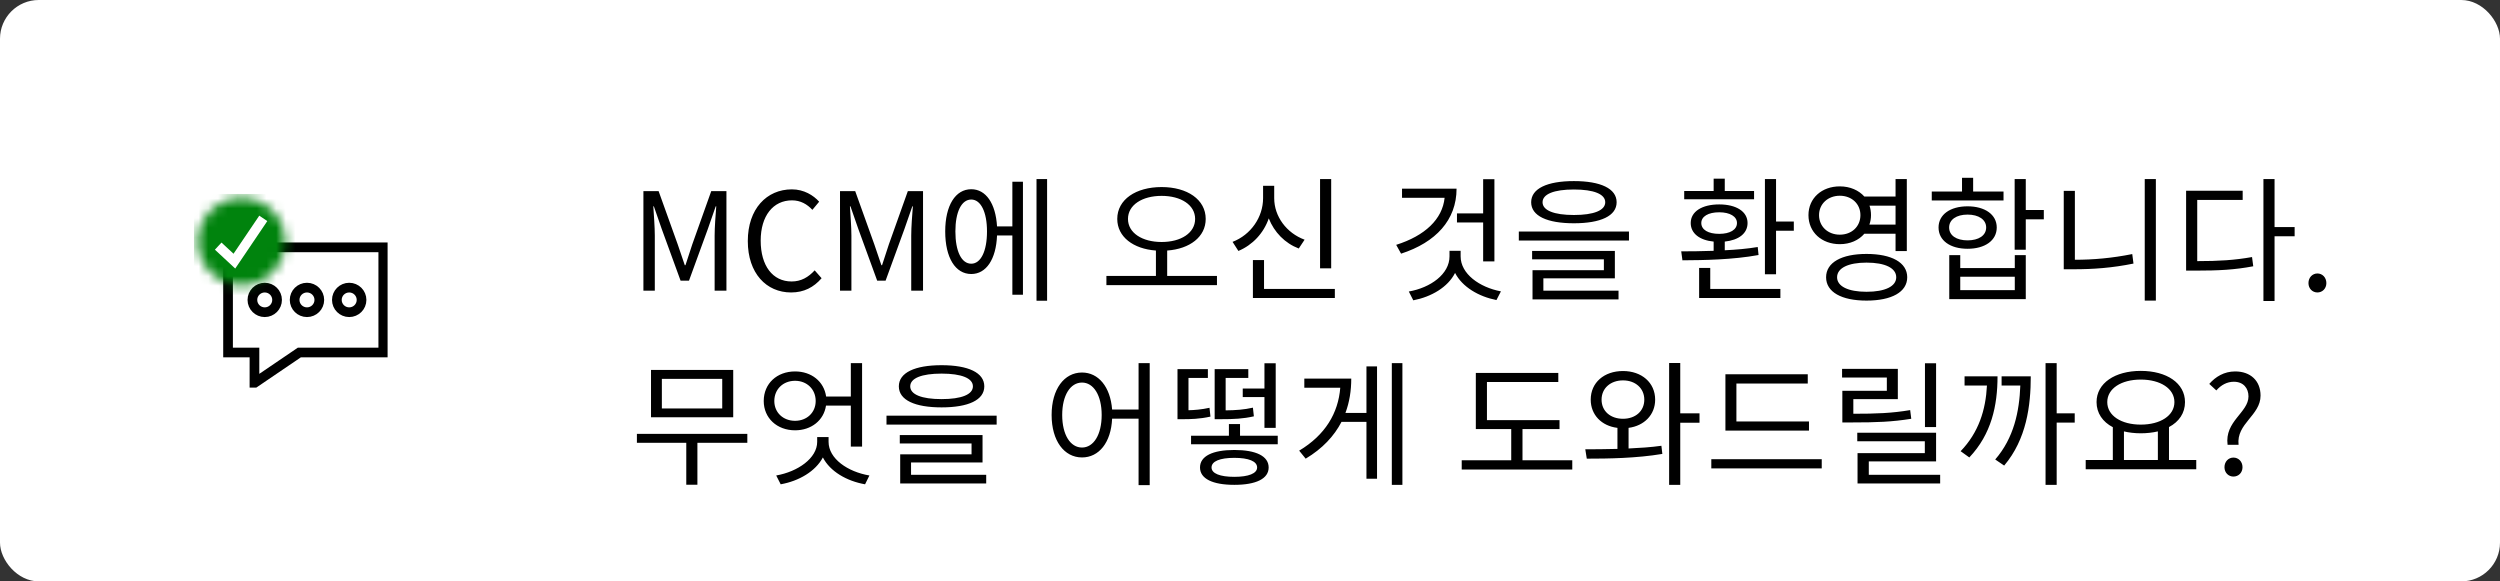 <svg width="258" height="60" viewBox="0 0 258 60" fill="none" xmlns="http://www.w3.org/2000/svg">
<rect x="0" y="0" width="258" height="60" fill="#333333" stroke="none"/>
<rect width="258" height="60" rx="4" fill="white"/>
<g clip-path="url(#clip0)">
<path fill-rule="evenodd" clip-rule="evenodd" d="M39.554 36.378H30.893L26.26 39.525L26.261 36.378H23.535V25.525H39.554V36.378Z" stroke="black"/>
<path fill-rule="evenodd" clip-rule="evenodd" d="M28.595 30.951C28.595 31.651 28.025 32.22 27.321 32.22C26.617 32.22 26.047 31.651 26.047 30.951C26.047 30.25 26.617 29.682 27.321 29.682C28.025 29.682 28.595 30.25 28.595 30.951ZM32.954 30.951C32.954 31.651 32.384 32.22 31.681 32.22C30.975 32.22 30.406 31.651 30.406 30.951C30.406 30.25 30.975 29.682 31.681 29.682C32.384 29.682 32.954 30.25 32.954 30.951ZM37.312 30.951C37.312 31.651 36.742 32.22 36.039 32.22C35.334 32.22 34.764 31.651 34.764 30.951C34.764 30.25 35.334 29.682 36.039 29.682C36.742 29.682 37.312 30.25 37.312 30.951Z" stroke="black"/>
<mask id="mask0" mask-type="alpha" maskUnits="userSpaceOnUse" x="20" y="20" width="10" height="10">
<path d="M20.429 24.93C20.429 27.415 22.443 29.43 24.929 29.43C27.414 29.43 29.429 27.415 29.429 24.93C29.429 22.444 27.414 20.43 24.929 20.43C22.443 20.43 20.429 22.444 20.429 24.93Z" fill="white"/>
</mask>
<g mask="url(#mask0)">
<path fill-rule="evenodd" clip-rule="evenodd" d="M14 35.858H35.857V14.001H14V35.858Z" fill="#00830D"/>
</g>
<path d="M22.518 25.399L24.188 26.95L27.172 22.535" stroke="white"/>
</g>
<path d="M66.4 30H67.576V24.316C67.576 23.434 67.478 22.188 67.422 21.292H67.478L68.29 23.63L70.236 28.964H71.104L73.05 23.63L73.862 21.292H73.918C73.848 22.188 73.75 23.434 73.75 24.316V30H74.968V19.724H73.4L71.44 25.226C71.202 25.94 70.978 26.654 70.74 27.368H70.67C70.418 26.654 70.18 25.94 69.942 25.226L67.968 19.724H66.4V30ZM81.639 30.182C82.969 30.182 83.977 29.65 84.789 28.712L84.075 27.9C83.417 28.614 82.675 29.048 81.695 29.048C79.735 29.048 78.503 27.424 78.503 24.834C78.503 22.272 79.791 20.676 81.737 20.676C82.619 20.676 83.305 21.082 83.837 21.656L84.537 20.816C83.949 20.158 82.969 19.542 81.723 19.542C79.119 19.542 77.173 21.558 77.173 24.876C77.173 28.208 79.091 30.182 81.639 30.182ZM86.689 30H87.865V24.316C87.865 23.434 87.767 22.188 87.711 21.292H87.767L88.579 23.63L90.525 28.964H91.393L93.339 23.63L94.151 21.292H94.207C94.137 22.188 94.039 23.434 94.039 24.316V30H95.257V19.724H93.689L91.729 25.226C91.491 25.94 91.267 26.654 91.029 27.368H90.959C90.707 26.654 90.469 25.94 90.231 25.226L88.257 19.724H86.689V30ZM100.234 27.214C99.226 27.214 98.596 25.94 98.596 23.882C98.596 21.866 99.226 20.592 100.234 20.592C101.214 20.592 101.858 21.866 101.858 23.882C101.858 25.94 101.214 27.214 100.234 27.214ZM104.476 23.364H102.894C102.754 20.998 101.746 19.528 100.234 19.528C98.596 19.528 97.546 21.208 97.546 23.882C97.546 26.598 98.596 28.278 100.234 28.278C101.774 28.278 102.796 26.766 102.894 24.302H104.476V30.42H105.568V18.758H104.476V23.364ZM106.968 18.478V31.036H108.06V18.478H106.968ZM116.407 22.594C116.407 21.152 117.877 20.214 119.879 20.214C121.881 20.214 123.337 21.152 123.337 22.594C123.337 24.036 121.881 24.974 119.879 24.974C117.877 24.974 116.407 24.036 116.407 22.594ZM120.453 28.474V25.856C122.791 25.688 124.429 24.442 124.429 22.594C124.429 20.592 122.525 19.304 119.879 19.304C117.219 19.304 115.301 20.592 115.301 22.594C115.301 24.442 116.953 25.688 119.291 25.856V28.474H114.181V29.426H125.591V28.474H120.453ZM137.378 18.478H136.23V27.69H137.378V18.478ZM134.634 24.736C132.772 24.05 131.498 22.342 131.498 20.452V19.178H130.35V20.452C130.35 22.412 129.09 24.232 127.2 24.96L127.802 25.898C129.272 25.282 130.406 24.064 130.938 22.538C131.498 23.966 132.604 25.1 134.032 25.646L134.634 24.736ZM130.448 29.818V26.836H129.3V30.756H137.756V29.818H130.448ZM153.061 26.976H154.223V18.492H153.061V22.02H150.359V22.958H153.061V26.976ZM144.689 19.472V20.41H149.085C148.861 22.622 147.055 24.33 144.087 25.268L144.591 26.178C148.175 25.016 150.317 22.706 150.317 19.472H144.689ZM150.737 25.884H149.589V26.458C149.589 28.292 147.629 29.692 145.389 30.084L145.851 30.994C147.727 30.63 149.421 29.636 150.163 28.166C150.905 29.608 152.585 30.602 154.433 30.966L154.895 30.07C152.683 29.65 150.737 28.264 150.737 26.458V25.884ZM162.426 19.556C164.484 19.556 165.66 20.032 165.66 20.872C165.66 21.712 164.484 22.188 162.426 22.188C160.368 22.188 159.192 21.712 159.192 20.872C159.192 20.032 160.368 19.556 162.426 19.556ZM162.426 23.042C165.184 23.042 166.836 22.286 166.836 20.872C166.836 19.458 165.184 18.688 162.426 18.688C159.668 18.688 158.016 19.458 158.016 20.872C158.016 22.286 159.668 23.042 162.426 23.042ZM159.276 28.726H166.654V25.898H158.114V26.766H165.52V27.886H158.156V30.896H167.032V30H159.276V28.726ZM156.742 23.896V24.82H168.11V23.896H156.742ZM181.02 19.71H177.996V18.436H176.848V19.71H173.81V20.564H181.02V19.71ZM175.574 23.014C175.574 22.342 176.288 21.908 177.422 21.908C178.528 21.908 179.256 22.342 179.256 23.014C179.256 23.714 178.528 24.134 177.422 24.134C176.288 24.134 175.574 23.714 175.574 23.014ZM181.398 25.492C180.32 25.674 179.144 25.772 177.996 25.828V24.932C179.438 24.778 180.348 24.092 180.348 23.014C180.348 21.824 179.172 21.096 177.422 21.096C175.658 21.096 174.482 21.824 174.482 23.014C174.482 24.092 175.406 24.792 176.848 24.932V25.884C175.644 25.926 174.482 25.94 173.502 25.94L173.628 26.864C175.812 26.85 178.822 26.808 181.482 26.318L181.398 25.492ZM176.498 27.648H175.35V30.756H183.736V29.818H176.498V27.648ZM183.288 22.86V18.478H182.14V28.306H183.288V23.812H185.122V22.86H183.288ZM187.725 22.202C187.725 21.04 188.649 20.2 189.867 20.2C191.099 20.2 191.995 21.04 191.995 22.202C191.995 23.378 191.099 24.218 189.867 24.218C188.649 24.218 187.725 23.378 187.725 22.202ZM195.621 21.222V23.182H192.919C193.031 22.874 193.087 22.552 193.087 22.202C193.087 21.838 193.031 21.516 192.933 21.222H195.621ZM195.621 24.12V25.912H196.783V18.478H195.621V20.284H192.401C191.827 19.64 190.931 19.234 189.867 19.234C188.005 19.234 186.633 20.452 186.633 22.202C186.633 23.966 188.005 25.198 189.867 25.198C190.931 25.198 191.827 24.792 192.401 24.12H195.621ZM192.625 30.112C190.735 30.112 189.587 29.552 189.587 28.614C189.587 27.662 190.735 27.102 192.625 27.102C194.543 27.102 195.691 27.662 195.691 28.614C195.691 29.552 194.543 30.112 192.625 30.112ZM192.625 26.206C190.049 26.206 188.453 27.088 188.453 28.614C188.453 30.14 190.049 31.022 192.625 31.022C195.215 31.022 196.825 30.14 196.825 28.614C196.825 27.088 195.215 26.206 192.625 26.206ZM206.764 19.766H203.628V18.352H202.48V19.766H199.358V20.69H206.764V19.766ZM201.15 23.476C201.15 22.664 201.906 22.146 203.054 22.146C204.202 22.146 204.972 22.664 204.972 23.476C204.972 24.302 204.202 24.806 203.054 24.806C201.906 24.806 201.15 24.302 201.15 23.476ZM206.064 23.476C206.064 22.146 204.846 21.292 203.054 21.292C201.262 21.292 200.058 22.146 200.058 23.476C200.058 24.82 201.262 25.674 203.054 25.674C204.846 25.674 206.064 24.82 206.064 23.476ZM207.926 29.944H202.298V28.558H207.926V29.944ZM207.926 27.662H202.298V26.332H201.164V30.868H209.06V26.332H207.926V27.662ZM210.922 21.67H209.06V18.478H207.912V25.772H209.06V22.636H210.922V21.67ZM214.127 19.696H212.979V27.788H214.015C216.017 27.788 217.991 27.648 220.175 27.2L220.049 26.22C217.963 26.64 216.017 26.808 214.127 26.808V19.696ZM221.337 18.478V31.022H222.485V18.478H221.337ZM226.754 20.634H231.444V19.682H225.606V27.928H226.6C228.966 27.928 230.618 27.844 232.536 27.48L232.41 26.528C230.59 26.85 228.98 26.948 226.754 26.948V20.634ZM236.806 23.434H234.734V18.478H233.586V31.064H234.734V24.386H236.806V23.434ZM239.157 30.182C239.661 30.182 240.081 29.79 240.081 29.216C240.081 28.628 239.661 28.222 239.157 28.222C238.653 28.222 238.233 28.628 238.233 29.216C238.233 29.79 238.653 30.182 239.157 30.182ZM74.534 42.154H68.304V39.102H74.534V42.154ZM75.668 38.178H67.184V43.064H75.668V38.178ZM77.124 44.772H65.728V45.696H70.824V50.022H71.972V45.696H77.124V44.772ZM79.909 41.384C79.909 40.166 80.819 39.298 82.051 39.298C83.269 39.298 84.179 40.166 84.179 41.384C84.179 42.574 83.269 43.428 82.051 43.428C80.819 43.428 79.909 42.574 79.909 41.384ZM87.805 41.86V46.088H88.967V37.478H87.805V40.922H85.257C85.033 39.368 83.745 38.332 82.051 38.332C80.189 38.332 78.817 39.578 78.817 41.384C78.817 43.148 80.189 44.408 82.051 44.408C83.731 44.408 85.019 43.372 85.243 41.86H87.805ZM85.509 45.108H84.333V45.598C84.333 47.292 82.331 48.678 80.105 49.07L80.567 49.98C82.457 49.644 84.165 48.636 84.921 47.208C85.663 48.65 87.371 49.644 89.275 49.98L89.723 49.07C87.483 48.692 85.509 47.334 85.509 45.598V45.108ZM97.17 38.556C99.228 38.556 100.404 39.032 100.404 39.872C100.404 40.712 99.228 41.188 97.17 41.188C95.112 41.188 93.936 40.712 93.936 39.872C93.936 39.032 95.112 38.556 97.17 38.556ZM97.17 42.042C99.928 42.042 101.58 41.286 101.58 39.872C101.58 38.458 99.928 37.688 97.17 37.688C94.412 37.688 92.76 38.458 92.76 39.872C92.76 41.286 94.412 42.042 97.17 42.042ZM94.02 47.726H101.398V44.898H92.858V45.766H100.264V46.886H92.9V49.896H101.776V49H94.02V47.726ZM91.486 42.896V43.82H102.854V42.896H91.486ZM111.663 46.186C110.459 46.186 109.619 44.87 109.619 42.826C109.619 40.796 110.459 39.48 111.663 39.48C112.853 39.48 113.693 40.796 113.693 42.826C113.693 44.87 112.853 46.186 111.663 46.186ZM117.501 37.478V42.266H114.771C114.589 39.914 113.357 38.444 111.663 38.444C109.829 38.444 108.527 40.152 108.527 42.826C108.527 45.5 109.829 47.208 111.663 47.208C113.413 47.208 114.659 45.668 114.771 43.204H117.501V50.064H118.649V37.478H117.501ZM128.251 40.096V40.978H130.491V44.156H131.653V37.492H130.491V40.096H128.251ZM129.301 42.07C128.377 42.28 127.551 42.336 126.487 42.35V39.004H128.825V38.094H125.353V43.26H125.969C127.369 43.26 128.279 43.218 129.399 42.966L129.301 42.07ZM124.821 42.084C123.995 42.266 123.267 42.322 122.651 42.336V39.004H124.653V38.094H121.517V43.26H122.077C122.847 43.26 123.771 43.246 124.919 42.994L124.821 42.084ZM127.383 49.21C125.899 49.21 125.031 48.86 125.031 48.244C125.031 47.6 125.899 47.25 127.383 47.25C128.853 47.25 129.735 47.6 129.735 48.244C129.735 48.86 128.853 49.21 127.383 49.21ZM127.383 46.438C125.143 46.438 123.841 47.068 123.841 48.244C123.841 49.406 125.143 50.036 127.383 50.036C129.623 50.036 130.925 49.406 130.925 48.244C130.925 47.068 129.623 46.438 127.383 46.438ZM127.971 44.968V43.764H126.823V44.968H122.917V45.85H131.863V44.968H127.971ZM141.018 42.616H138.848C139.268 41.496 139.45 40.306 139.45 39.074H134.606V40.012H138.316C138.106 42.644 136.762 44.898 134.074 46.508L134.746 47.334C136.482 46.298 137.686 44.996 138.442 43.54H141.018V49.406H142.11V37.814H141.018V42.616ZM143.636 37.478V50.036H144.728V37.478H143.636ZM157.121 47.502V44.282H160.943V43.358H153.453V39.424H160.817V38.486H152.305V44.282H155.959V47.502H150.849V48.454H162.259V47.502H157.121ZM165.282 41.244C165.282 40.068 166.206 39.256 167.494 39.256C168.768 39.256 169.692 40.068 169.692 41.244C169.692 42.434 168.768 43.218 167.494 43.218C166.206 43.218 165.282 42.434 165.282 41.244ZM168.068 44.156C169.678 43.946 170.812 42.812 170.812 41.244C170.812 39.48 169.412 38.29 167.494 38.29C165.548 38.29 164.162 39.48 164.162 41.244C164.162 42.812 165.282 43.96 166.92 44.156V46.326C165.744 46.354 164.596 46.368 163.602 46.368L163.756 47.334C165.968 47.334 168.894 47.292 171.554 46.844L171.456 46.004C170.378 46.158 169.216 46.228 168.068 46.284V44.156ZM175.39 42.658H173.402V37.464H172.254V50.036H173.402V43.624H175.39V42.658ZM186.687 43.498H179.197V39.578H186.561V38.626H178.063V44.436H186.687V43.498ZM176.607 47.39V48.342H188.003V47.39H176.607ZM199.804 37.492H198.656V44.072H199.804V37.492ZM197.13 42.322C195.212 42.644 193.63 42.7 191.264 42.7V41.188H195.856V38.066H190.102V38.962H194.722V40.334H190.13V43.596H191.138C193.63 43.596 195.254 43.54 197.242 43.218L197.13 42.322ZM192.86 49V47.614H199.804V44.66H191.67V45.542H198.642V46.76H191.698V49.896H200.224V49H192.86ZM202.743 38.836V39.788H205.053C204.927 42.308 204.199 44.632 202.337 46.564L203.233 47.208C205.515 44.8 206.145 41.86 206.145 38.836H202.743ZM206.565 38.836V39.788H208.497C208.399 42.448 207.839 45.192 205.907 47.418L206.831 48.048C209.141 45.318 209.575 41.86 209.575 38.836H206.565ZM214.111 42.658H212.249V37.478H211.101V50.036H212.249V43.61H214.111V42.658ZM219.192 44.52C219.71 44.646 220.312 44.716 220.928 44.716C221.558 44.716 222.16 44.646 222.692 44.52V47.474H219.192V44.52ZM220.928 39.172C222.944 39.172 224.4 40.096 224.4 41.496C224.4 42.896 222.944 43.82 220.928 43.82C218.912 43.82 217.47 42.896 217.47 41.496C217.47 40.096 218.912 39.172 220.928 39.172ZM223.84 47.474V44.072C224.876 43.526 225.492 42.63 225.492 41.496C225.492 39.536 223.602 38.276 220.928 38.276C218.268 38.276 216.364 39.536 216.364 41.496C216.364 42.63 216.994 43.54 218.044 44.086V47.474H215.244V48.426H226.654V47.474H223.84ZM229.887 45.906H231.021C230.769 43.708 233.289 42.882 233.289 40.824C233.289 39.298 232.253 38.332 230.671 38.332C229.537 38.332 228.641 38.878 227.997 39.62L228.725 40.292C229.215 39.732 229.831 39.396 230.531 39.396C231.525 39.396 232.043 40.068 232.043 40.908C232.043 42.574 229.565 43.47 229.887 45.906ZM230.489 49.182C231.007 49.182 231.427 48.79 231.427 48.216C231.427 47.628 231.007 47.222 230.489 47.222C229.985 47.222 229.565 47.628 229.565 48.216C229.565 48.79 229.985 49.182 230.489 49.182Z" fill="black"/>
<defs>
<clipPath id="clip0">
<rect width="20" height="20" fill="white" transform="translate(20 20)"/>
</clipPath>
</defs>
</svg>
